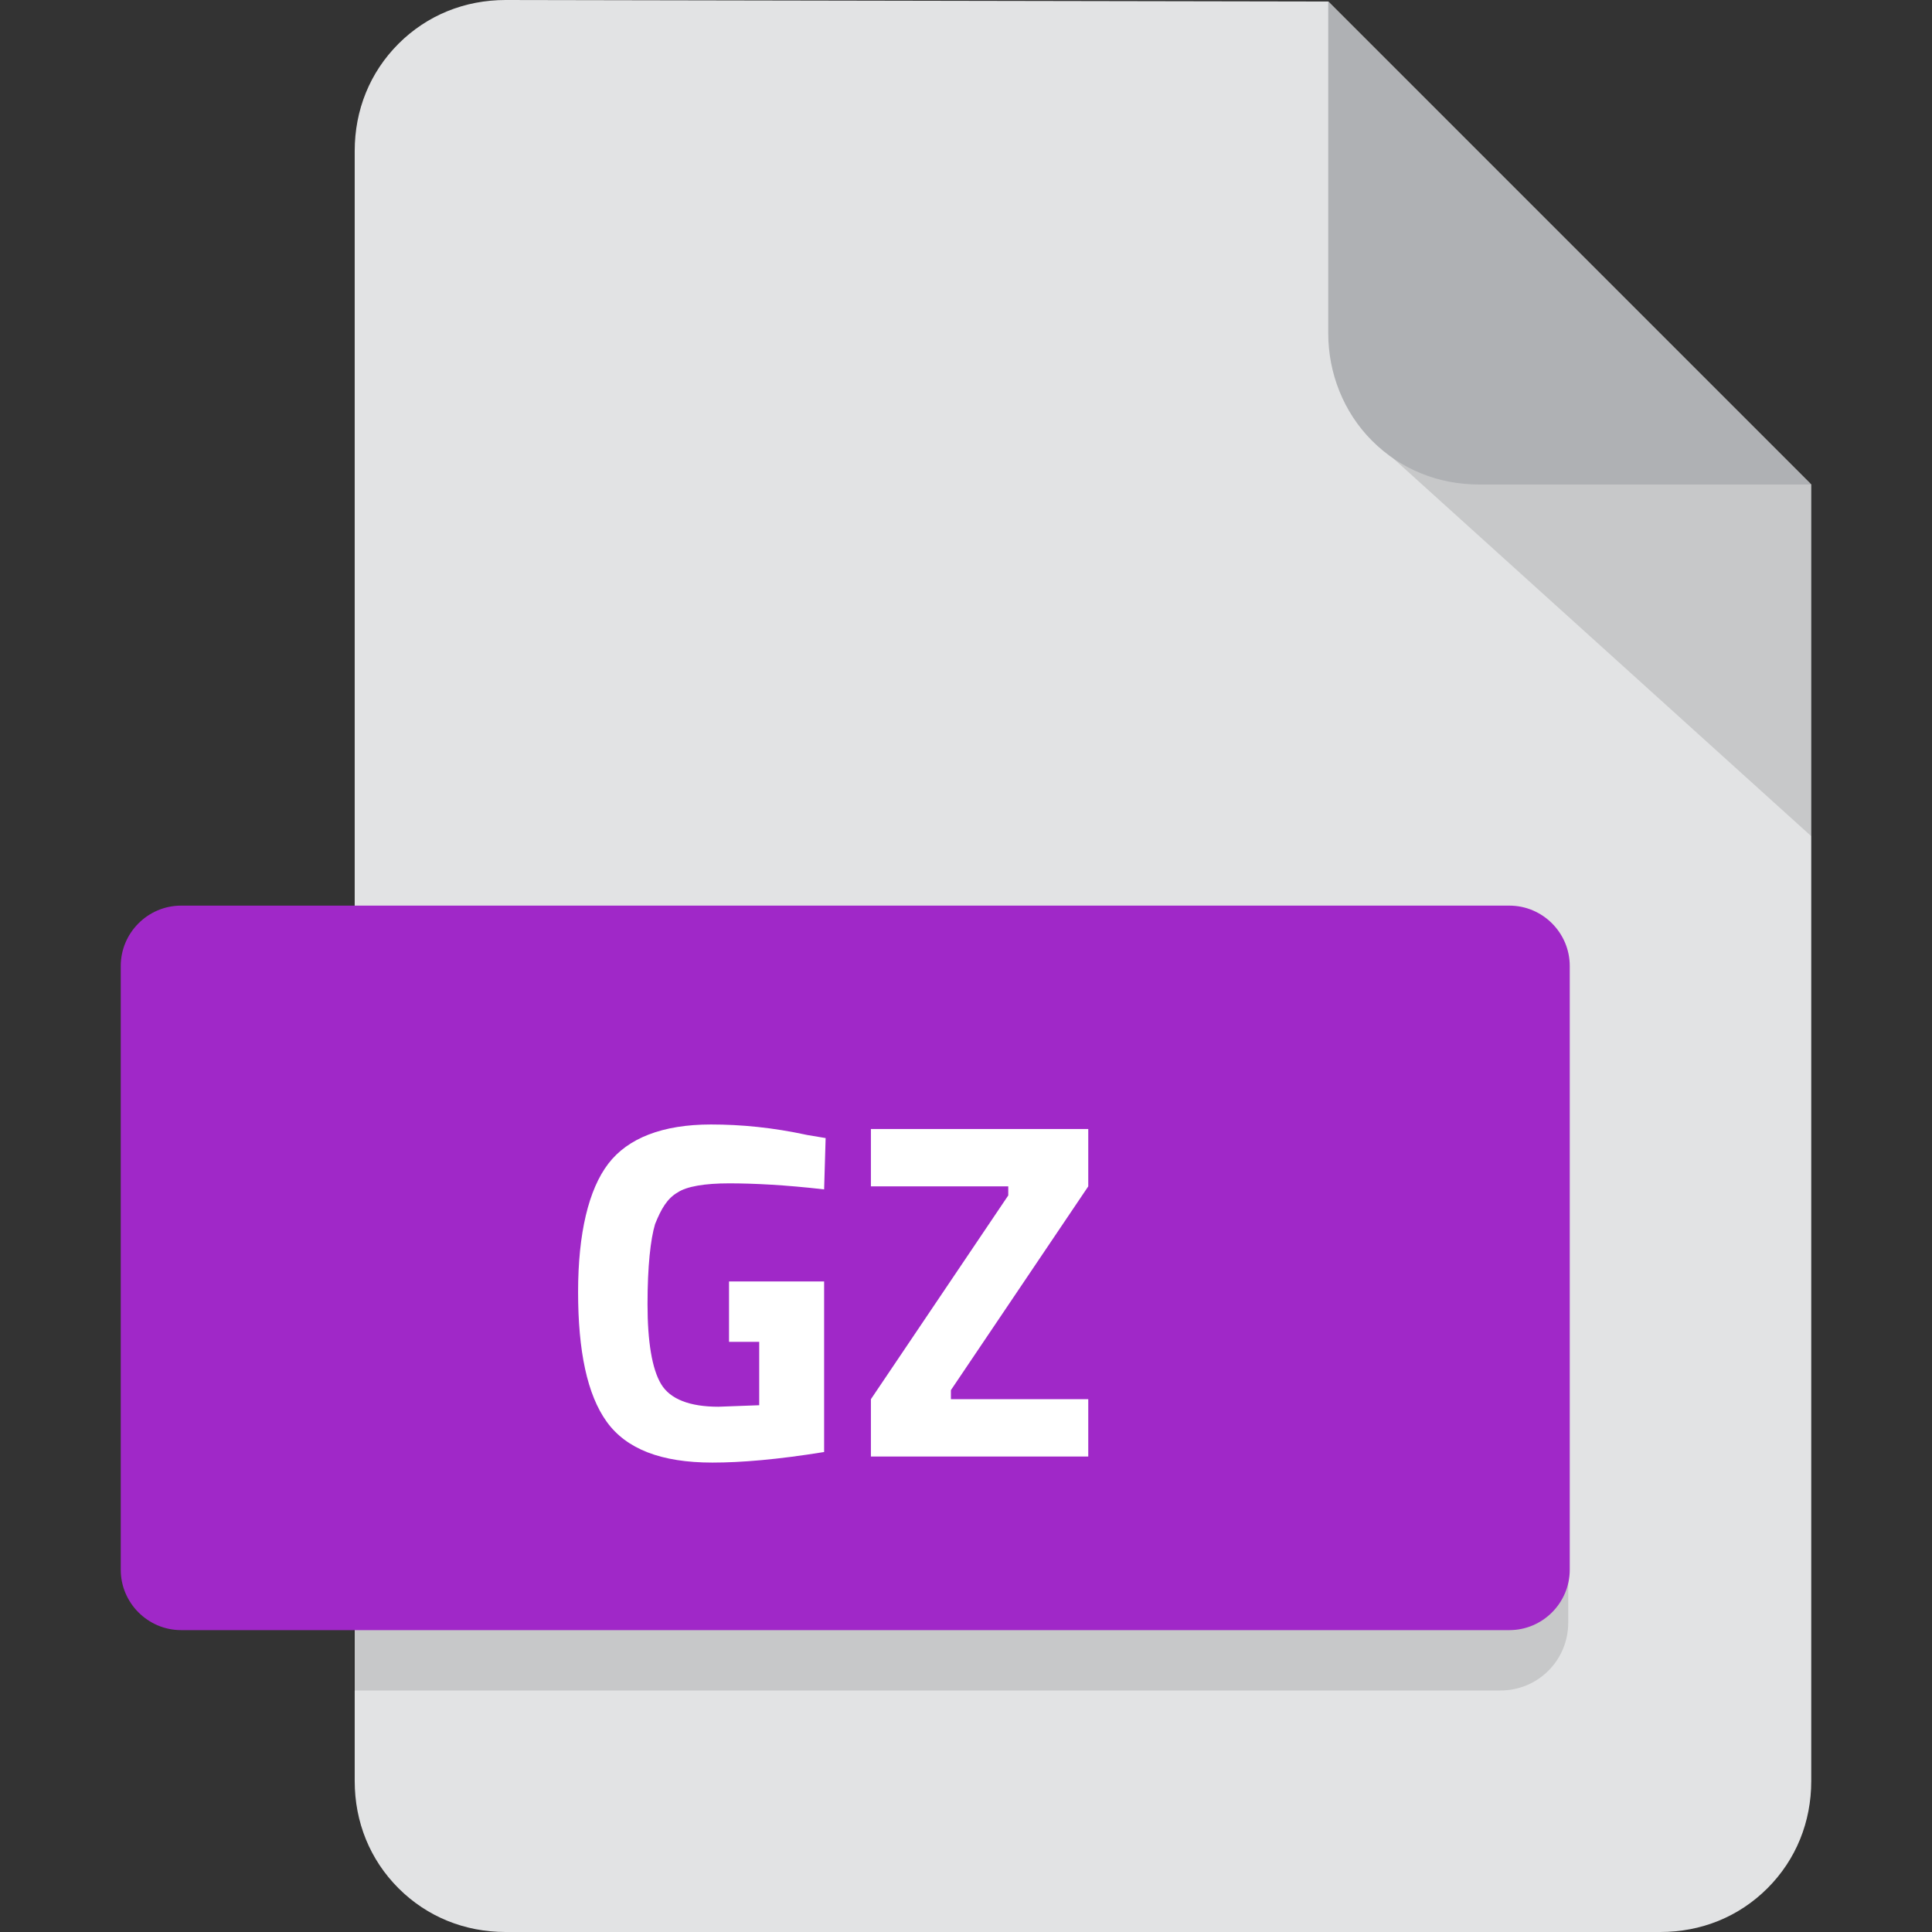 <?xml version="1.0" encoding="utf-8"?>
<!-- Generator: Adobe Illustrator 26.3.1, SVG Export Plug-In . SVG Version: 6.00 Build 0)  -->
<svg version="1.1" id="Layer_1" xmlns="http://www.w3.org/2000/svg" xmlns:xlink="http://www.w3.org/1999/xlink" x="0px" y="0px"
	 viewBox="0 0 128 128" style="enable-background:new 0 0 128 128;" xml:space="preserve">
<rect x="0" y="0" width="128" height="128" fill="#333333" stroke="none"/>
<style type="text/css">
	.st0{fill:#E2E3E4;}
	.st1{opacity:0.12;}
	.st2{fill:#AFB1B4;}
	.st3{fill:#576D7E;}
	.st4{enable-background:new    ;}
	.st5{fill:#FFFFFF;}
	.st6{fill:#49BD4C;}
	.st7{fill:#498BEA;}
	.st8{fill:#D97937;}
	.st9{fill:#FD61F4;}
	.st10{fill:#4E0039;}
	.st11{fill:#FF3366;}
	.st12{fill:#49021F;}
	.st13{fill:#FF9A00;}
	.st14{fill:#330000;}
	.st15{fill:#31A8FF;}
	.st16{fill:#001E36;}
	.st17{fill:#B2220F;}
	.st18{fill:#1A60C6;}
	.st19{fill:#B5510D;}
	.st20{fill:#1F9922;}
	.st21{fill:#820000;}
	.st22{fill:#DD700E;}
	.st23{fill:#0F82CF;}
	.st24{fill:#FF8C14;}
	.st25{fill:#A028C8;}
	.st26{fill:#1672B0;}
	.st27{fill:#C83232;}
</style>
<g>
	<path id="Subtraction_3_00000158714339323635293000000002444118189665998243_" class="st0" d="M110,128H33.5c-2.7,0-5.2-1-7.1-2.9
		c-1.9-1.9-2.9-4.4-2.9-7.1V10c0-2.7,1-5.2,2.9-7.1C28.3,1,30.8,0,33.5,0L88,0.1l32,32V118c0,2.7-1,5.2-2.9,7.1
		C115.2,127,112.7,128,110,128z"/>
	<path id="Path_181_00000172409201751645733610000008021258075948806566_" class="st1" d="M120,55.4L90.9,29.1l16.9,1.1l12.2,1.8
		V55.4z"/>
	<path id="Subtraction_1_00000124877782073558467350000006757013311878103698_" class="st2" d="M120,32.1L120,32.1L120,32.1l-22,0
		c-2.7,0-5.2-1-7.1-2.9C89,27.3,88,24.7,88,22.1l0-22L120,32.1z"/>
	<path id="Rectangle_317_00000116947814473006914290000007135246003854650292_" class="st1" d="M28,64h71.4c2.5,0,4.5,2,4.5,4.5v39
		c0,2.5-2,4.5-4.5,4.5h-76l0,0V68.5C23.5,66,25.5,64,28,64z"/>
	<path id="Rectangle_316_00000165951185110057113860000006012207221648930467_" class="st25" d="M12,60h88c2.2,0,4,1.8,4,4v40
		c0,2.2-1.8,4-4,4H12c-2.2,0-4-1.8-4-4V64C8,61.8,9.8,60,12,60z"/>
	<g class="st4">
		<path class="st5" d="M48.3,88.7v-3.8h6.3v11.3c-3.1,0.5-5.5,0.7-7.4,0.7c-3.4,0-5.7-0.9-7-2.7s-1.9-4.7-1.9-8.6
			c0-3.9,0.7-6.8,2-8.5c1.3-1.7,3.6-2.6,6.8-2.6c2,0,4.1,0.2,6.4,0.7l1.2,0.2l-0.1,3.4c-2.6-0.3-4.7-0.4-6.3-0.4s-2.8,0.2-3.4,0.6
			c-0.7,0.4-1.1,1.1-1.5,2.1c-0.3,1-0.5,2.8-0.5,5.3s0.3,4.3,0.9,5.3c0.6,1,1.9,1.5,3.8,1.5l2.7-0.1v-4.2H48.3z"/>
		<path class="st5" d="M57.7,78.6v-3.8h14.4v3.8L63,92.1v0.6h9.1v3.8H57.7v-3.8l9.1-13.5v-0.6H57.7z"/>
	</g>
</g>
</svg>
